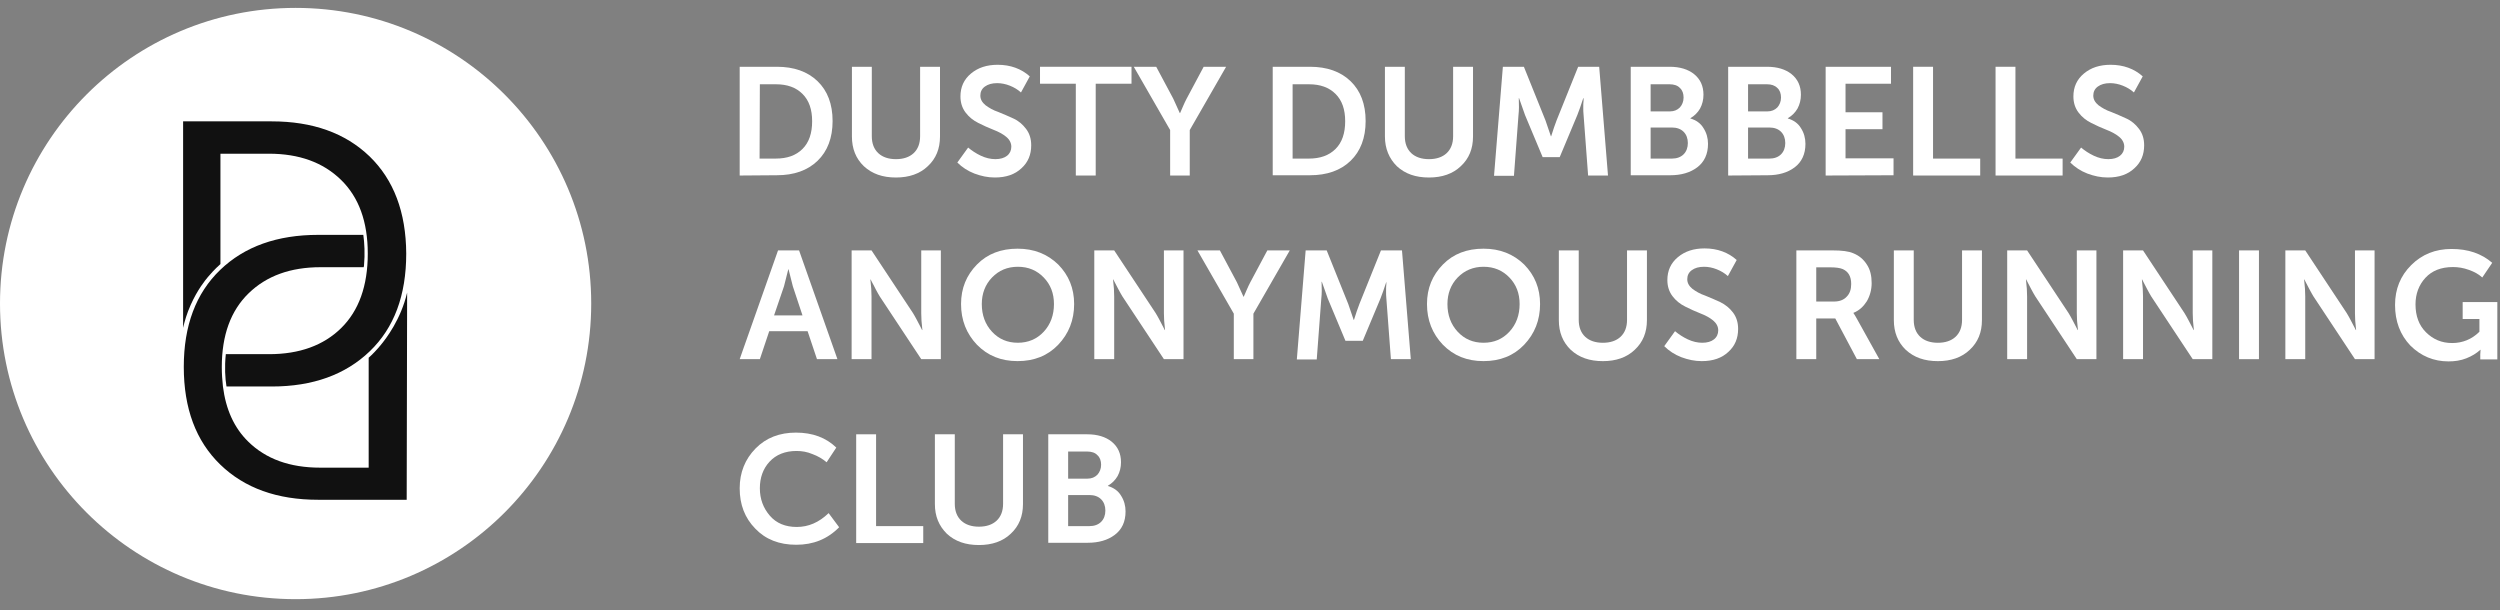 <svg width="209" height="51" viewBox="0 0 209 51" fill="none" xmlns="http://www.w3.org/2000/svg">
<rect x="0" y="0" width="209" height="51" fill="#808080" stroke="none"/>
<g clip-path="url(#clip0_13_50)">
<path d="M61.838 14.674V5.582H64.95C66.375 5.582 67.515 5.983 68.346 6.786C69.178 7.589 69.605 8.699 69.605 10.116C69.605 11.533 69.178 12.643 68.346 13.446C67.515 14.249 66.375 14.65 64.95 14.65L61.838 14.674ZM63.501 13.257H64.855C65.805 13.257 66.541 12.997 67.087 12.454C67.634 11.911 67.895 11.132 67.895 10.14C67.895 9.148 67.634 8.392 67.087 7.849C66.541 7.306 65.805 7.046 64.878 7.046H63.524L63.501 13.257Z" fill="white"/>
<path d="M71.221 11.415V5.582H72.883V11.392C72.883 12.006 73.073 12.478 73.43 12.809C73.786 13.139 74.285 13.305 74.902 13.305C75.52 13.305 76.019 13.139 76.375 12.809C76.731 12.478 76.921 12.006 76.921 11.392V5.582H78.584V11.415C78.584 12.431 78.252 13.258 77.563 13.895C76.898 14.533 75.995 14.84 74.902 14.84C73.786 14.84 72.907 14.533 72.218 13.895C71.553 13.258 71.221 12.431 71.221 11.415Z" fill="white"/>
<path d="M80.033 13.587L80.936 12.336C81.245 12.595 81.601 12.832 82.005 13.021C82.409 13.21 82.812 13.304 83.216 13.304C83.62 13.304 83.952 13.21 84.19 13.021C84.428 12.832 84.546 12.572 84.546 12.265C84.546 11.958 84.404 11.674 84.119 11.438C83.834 11.202 83.477 11.013 83.05 10.848C82.622 10.682 82.219 10.494 81.791 10.281C81.363 10.069 81.007 9.785 80.722 9.407C80.437 9.029 80.294 8.581 80.294 8.061C80.294 7.282 80.579 6.644 81.173 6.148C81.767 5.652 82.504 5.416 83.406 5.416C84.475 5.416 85.378 5.747 86.09 6.384L85.354 7.73C85.093 7.494 84.784 7.305 84.428 7.164C84.071 7.022 83.715 6.951 83.359 6.951C82.931 6.951 82.599 7.046 82.337 7.235C82.076 7.423 81.957 7.683 81.957 7.99C81.957 8.297 82.1 8.557 82.385 8.793C82.67 9.006 83.026 9.218 83.454 9.36C83.881 9.525 84.285 9.714 84.713 9.903C85.14 10.092 85.496 10.399 85.781 10.777C86.067 11.155 86.209 11.604 86.209 12.147C86.209 12.926 85.948 13.564 85.401 14.06C84.855 14.579 84.119 14.839 83.169 14.839C82.575 14.839 82.028 14.721 81.458 14.508C80.912 14.296 80.437 13.989 80.033 13.587Z" fill="white"/>
<path d="M89.938 14.674V6.999H86.945V5.582H94.594V6.999H91.601V14.674H89.938Z" fill="white"/>
<path d="M97.824 14.674V10.872L94.783 5.582H96.66L98.085 8.251L98.631 9.455H98.655C98.845 9.03 99.011 8.605 99.201 8.251L100.627 5.582H102.503L99.463 10.872V14.674H97.824Z" fill="white"/>
<path d="M106.399 14.674V5.582H109.511C110.937 5.582 112.077 5.984 112.908 6.786C113.739 7.589 114.167 8.699 114.167 10.116C114.167 11.533 113.739 12.643 112.908 13.446C112.077 14.249 110.937 14.651 109.511 14.651H106.399V14.674ZM108.062 13.258H109.416C110.366 13.258 111.103 12.998 111.649 12.454C112.196 11.911 112.457 11.132 112.457 10.14C112.457 9.148 112.196 8.392 111.649 7.849C111.103 7.306 110.366 7.046 109.44 7.046H108.062V13.258Z" fill="white"/>
<path d="M115.78 11.415V5.582H117.443V11.392C117.443 12.006 117.634 12.478 117.989 12.809C118.346 13.139 118.844 13.305 119.462 13.305C120.079 13.305 120.579 13.139 120.935 12.809C121.291 12.478 121.481 12.006 121.481 11.392V5.582H123.144V11.415C123.144 12.431 122.811 13.258 122.122 13.895C121.457 14.533 120.555 14.84 119.462 14.84C118.346 14.84 117.467 14.533 116.778 13.895C116.137 13.258 115.78 12.431 115.78 11.415Z" fill="white"/>
<path d="M124.903 14.674L125.64 5.582H127.397L129.203 10.069L129.655 11.392H129.678C129.844 10.872 129.987 10.424 130.129 10.069L131.934 5.582H133.692L134.428 14.674H132.766L132.386 9.597C132.362 9.408 132.362 9.219 132.362 8.983C132.362 8.747 132.362 8.558 132.386 8.416V8.203H132.362C132.172 8.794 132.006 9.266 131.864 9.62L130.391 13.139H128.966L127.493 9.62L126.994 8.203H126.97C126.994 8.747 126.994 9.219 126.946 9.62L126.566 14.698H124.903V14.674Z" fill="white"/>
<path d="M136.329 14.674V5.582H139.584C140.438 5.582 141.127 5.795 141.626 6.196C142.148 6.621 142.41 7.188 142.41 7.92C142.41 8.345 142.315 8.723 142.125 9.077C141.935 9.408 141.65 9.691 141.317 9.88V9.904C141.793 10.046 142.172 10.305 142.41 10.707C142.671 11.108 142.79 11.557 142.79 12.029C142.79 12.88 142.481 13.541 141.887 13.99C141.293 14.438 140.534 14.651 139.631 14.651H136.329V14.674ZM137.992 9.313H139.607C139.963 9.313 140.224 9.195 140.438 8.983C140.628 8.77 140.747 8.487 140.747 8.156C140.747 7.826 140.652 7.542 140.438 7.353C140.248 7.141 139.939 7.046 139.584 7.046H137.992V9.313ZM137.992 13.258H139.773C140.177 13.258 140.509 13.139 140.747 12.903C140.985 12.667 141.104 12.336 141.104 11.959C141.104 11.581 140.985 11.25 140.747 11.014C140.509 10.778 140.177 10.66 139.773 10.66H137.992V13.258Z" fill="white"/>
<path d="M144.475 14.674V5.582H147.729C148.584 5.582 149.273 5.795 149.772 6.196C150.295 6.621 150.556 7.188 150.556 7.92C150.556 8.345 150.461 8.723 150.271 9.077C150.081 9.408 149.796 9.691 149.463 9.88V9.904C149.938 10.046 150.318 10.305 150.556 10.707C150.817 11.108 150.935 11.557 150.935 12.029C150.935 12.88 150.627 13.541 150.033 13.99C149.439 14.438 148.679 14.651 147.776 14.651L144.475 14.674ZM146.138 9.313H147.753C148.109 9.313 148.371 9.195 148.584 8.983C148.775 8.77 148.893 8.487 148.893 8.156C148.893 7.826 148.798 7.542 148.584 7.353C148.371 7.141 148.086 7.046 147.729 7.046H146.138V9.313ZM146.138 13.258H147.919C148.323 13.258 148.656 13.139 148.893 12.903C149.13 12.667 149.249 12.336 149.249 11.959C149.249 11.581 149.13 11.25 148.893 11.014C148.656 10.778 148.323 10.66 147.919 10.66H146.138V13.258Z" fill="white"/>
<path d="M152.624 14.674V5.582H158.087V6.999H154.286V9.384H157.375V10.801H154.286V13.234H158.3V14.651L152.624 14.674Z" fill="white"/>
<path d="M159.939 14.674V5.582H161.602V13.258H165.545V14.674H159.939Z" fill="white"/>
<path d="M166.828 14.674V5.582H168.491V13.258H172.434V14.674H166.828Z" fill="white"/>
<path d="M173.075 13.587L173.978 12.336C174.286 12.595 174.643 12.832 175.047 13.021C175.45 13.21 175.854 13.304 176.258 13.304C176.662 13.304 176.995 13.21 177.232 13.021C177.469 12.832 177.588 12.572 177.588 12.265C177.588 11.958 177.446 11.674 177.161 11.438C176.876 11.202 176.519 11.013 176.092 10.848C175.664 10.682 175.26 10.494 174.833 10.281C174.405 10.069 174.049 9.785 173.764 9.407C173.479 9.029 173.336 8.581 173.336 8.061C173.336 7.282 173.621 6.644 174.215 6.148C174.809 5.652 175.545 5.416 176.448 5.416C177.517 5.416 178.42 5.747 179.132 6.384L178.396 7.73C178.135 7.494 177.826 7.305 177.469 7.164C177.113 7.022 176.757 6.951 176.4 6.951C175.973 6.951 175.641 7.046 175.379 7.235C175.118 7.423 174.999 7.683 174.999 7.99C174.999 8.297 175.141 8.557 175.426 8.793C175.711 9.006 176.068 9.218 176.496 9.36C176.923 9.525 177.327 9.714 177.754 9.903C178.182 10.092 178.539 10.399 178.823 10.777C179.108 11.155 179.251 11.604 179.251 12.147C179.251 12.926 178.99 13.564 178.443 14.06C177.897 14.579 177.161 14.839 176.211 14.839C175.617 14.839 175.071 14.721 174.5 14.508C173.954 14.296 173.479 13.989 173.075 13.587Z" fill="white"/>
<path d="M61.838 30.026L65.044 20.933H66.802L70.009 30.026H68.299L67.515 27.687H64.308L63.524 30.026H61.838ZM64.712 26.365H67.087L66.28 23.932L65.923 22.515H65.9C65.757 23.106 65.638 23.578 65.543 23.932L64.712 26.365Z" fill="white"/>
<path d="M71.196 30.026V20.933H72.859L76.327 26.176C76.422 26.341 76.541 26.53 76.659 26.766C76.778 27.003 76.873 27.192 76.968 27.357L77.087 27.593H77.111C77.04 27.003 77.016 26.554 77.016 26.176V20.933H78.655V30.026H77.016L73.548 24.783C73.453 24.617 73.334 24.428 73.215 24.192C73.097 23.956 73.002 23.767 72.906 23.602L72.788 23.366H72.764C72.835 23.956 72.859 24.405 72.859 24.783V30.026H71.196Z" fill="white"/>
<path d="M80.344 25.419C80.344 24.096 80.795 23.01 81.674 22.113C82.553 21.215 83.693 20.79 85.071 20.79C86.448 20.79 87.565 21.239 88.467 22.113C89.346 23.01 89.798 24.096 89.798 25.419C89.798 26.765 89.346 27.899 88.467 28.82C87.588 29.741 86.448 30.189 85.071 30.189C83.693 30.189 82.576 29.741 81.674 28.82C80.795 27.899 80.344 26.765 80.344 25.419ZM82.078 25.419C82.078 26.34 82.363 27.119 82.933 27.733C83.503 28.347 84.216 28.654 85.094 28.654C85.95 28.654 86.686 28.347 87.256 27.733C87.826 27.119 88.111 26.34 88.111 25.419C88.111 24.521 87.826 23.789 87.256 23.199C86.686 22.608 85.973 22.302 85.094 22.302C84.216 22.302 83.503 22.608 82.933 23.199C82.363 23.789 82.078 24.545 82.078 25.419Z" fill="white"/>
<path d="M91.483 30.026V20.933H93.146L96.614 26.176C96.709 26.341 96.828 26.53 96.947 26.766C97.065 27.003 97.16 27.192 97.255 27.357L97.374 27.593H97.398C97.327 27.003 97.303 26.554 97.303 26.176V20.933H98.942V30.026H97.303L93.835 24.783C93.74 24.617 93.621 24.428 93.502 24.192C93.384 23.956 93.289 23.767 93.194 23.602L93.075 23.366H93.051C93.122 23.956 93.146 24.405 93.146 24.783V30.026H91.483Z" fill="white"/>
<path d="M103.146 30.026V26.223L100.105 20.933H101.982L103.407 23.602L103.954 24.806H103.977C104.167 24.381 104.334 23.956 104.524 23.602L105.949 20.933H107.826L104.785 26.223V30.026H103.146Z" fill="white"/>
<path d="M108.417 30.026L109.153 20.933H110.911L112.716 25.42L113.167 26.743H113.192C113.358 26.223 113.501 25.774 113.643 25.42L115.448 20.933H117.206L117.942 30.026H116.28L115.899 24.948C115.876 24.759 115.876 24.57 115.876 24.334C115.876 24.098 115.876 23.909 115.899 23.767V23.555C115.71 24.145 115.543 24.617 115.401 24.971L113.928 28.49H112.479L111.007 24.971L110.507 23.555H110.484C110.507 24.098 110.507 24.57 110.46 24.971L110.08 30.049H108.417V30.026Z" fill="white"/>
<path d="M119.296 25.419C119.296 24.096 119.747 23.01 120.626 22.113C121.505 21.215 122.645 20.79 124.023 20.79C125.401 20.79 126.517 21.239 127.42 22.113C128.299 23.01 128.75 24.096 128.75 25.419C128.75 26.765 128.299 27.899 127.42 28.82C126.541 29.741 125.401 30.189 124.023 30.189C122.645 30.189 121.529 29.741 120.626 28.82C119.747 27.899 119.296 26.765 119.296 25.419ZM121.006 25.419C121.006 26.34 121.291 27.119 121.861 27.733C122.432 28.347 123.145 28.654 124.023 28.654C124.902 28.654 125.615 28.347 126.185 27.733C126.755 27.119 127.04 26.34 127.04 25.419C127.04 24.521 126.755 23.789 126.185 23.199C125.615 22.608 124.902 22.302 124.023 22.302C123.168 22.302 122.432 22.608 121.861 23.199C121.291 23.789 121.006 24.545 121.006 25.419Z" fill="white"/>
<path d="M130.319 26.766V20.933H131.982V26.743C131.982 27.357 132.172 27.829 132.528 28.16C132.885 28.49 133.384 28.656 134.001 28.656C134.619 28.656 135.117 28.49 135.474 28.16C135.83 27.829 136.02 27.357 136.02 26.743V20.933H137.683V26.766C137.683 27.782 137.35 28.608 136.661 29.246C135.996 29.884 135.094 30.191 134.001 30.191C132.885 30.191 132.006 29.884 131.317 29.246C130.652 28.608 130.319 27.782 130.319 26.766Z" fill="white"/>
<path d="M139.131 28.939L140.033 27.687C140.342 27.947 140.698 28.183 141.102 28.372C141.506 28.561 141.91 28.655 142.313 28.655C142.717 28.655 143.049 28.561 143.287 28.372C143.525 28.183 143.644 27.923 143.644 27.616C143.644 27.309 143.501 27.026 143.216 26.789C142.931 26.553 142.575 26.364 142.147 26.199C141.72 26.034 141.316 25.845 140.889 25.632C140.461 25.42 140.104 25.136 139.819 24.758C139.534 24.381 139.392 23.932 139.392 23.412C139.392 22.633 139.677 21.995 140.27 21.499C140.865 21.003 141.601 20.767 142.503 20.767C143.572 20.767 144.475 21.098 145.188 21.735L144.451 23.081C144.19 22.845 143.881 22.656 143.525 22.515C143.168 22.373 142.813 22.302 142.456 22.302C142.028 22.302 141.696 22.397 141.435 22.586C141.174 22.774 141.055 23.034 141.055 23.341C141.055 23.648 141.197 23.908 141.482 24.144C141.767 24.357 142.124 24.569 142.551 24.711C142.979 24.876 143.383 25.065 143.81 25.254C144.237 25.467 144.594 25.75 144.879 26.128C145.164 26.506 145.307 26.955 145.307 27.498C145.307 28.277 145.045 28.915 144.499 29.411C143.953 29.93 143.216 30.19 142.266 30.19C141.672 30.19 141.126 30.072 140.555 29.86C140.009 29.647 139.534 29.34 139.131 28.939Z" fill="white"/>
<path d="M150.176 30.026V20.933H153.193C153.976 20.933 154.546 21.004 154.926 21.169C155.402 21.358 155.781 21.665 156.067 22.114C156.352 22.539 156.47 23.059 156.47 23.673C156.47 24.216 156.327 24.735 156.067 25.184C155.781 25.633 155.425 25.963 154.95 26.152V26.176C155.021 26.27 155.117 26.436 155.235 26.648L157.111 30.026H155.235L153.43 26.625H151.838V30.026H150.176ZM151.838 25.208H153.335C153.786 25.208 154.143 25.066 154.38 24.806C154.641 24.546 154.76 24.192 154.76 23.744C154.76 23.106 154.522 22.704 154.047 22.492C153.81 22.397 153.478 22.35 153.05 22.35H151.838V25.208Z" fill="white"/>
<path d="M158.326 26.766V20.933H159.989V26.743C159.989 27.357 160.179 27.829 160.535 28.16C160.892 28.49 161.39 28.656 162.008 28.656C162.625 28.656 163.124 28.49 163.481 28.16C163.837 27.829 164.027 27.357 164.027 26.743V20.933H165.69V26.766C165.69 27.782 165.357 28.608 164.668 29.246C164.003 29.884 163.101 30.191 162.008 30.191C160.892 30.191 160.012 29.884 159.323 29.246C158.659 28.608 158.326 27.782 158.326 26.766Z" fill="white"/>
<path d="M167.802 30.026V20.933H169.465L172.933 26.176C173.028 26.341 173.146 26.53 173.265 26.766C173.384 27.003 173.479 27.192 173.574 27.357L173.692 27.593H173.717C173.645 27.003 173.621 26.554 173.621 26.176V20.933H175.261V30.026H173.621L170.154 24.783C170.058 24.617 169.939 24.428 169.82 24.192C169.702 23.956 169.607 23.767 169.512 23.602L169.393 23.366H169.369C169.441 23.956 169.465 24.405 169.465 24.783V30.026H167.802Z" fill="white"/>
<path d="M177.493 30.026V20.933H179.156L182.623 26.176C182.719 26.341 182.838 26.53 182.956 26.766C183.075 27.003 183.17 27.192 183.265 27.357L183.384 27.593H183.408C183.337 27.003 183.312 26.554 183.312 26.176V20.933H184.951V30.026H183.312L179.844 24.783C179.75 24.617 179.631 24.428 179.512 24.192C179.393 23.956 179.298 23.767 179.204 23.602L179.085 23.366H179.061C179.132 23.956 179.156 24.405 179.156 24.783V30.026H177.493Z" fill="white"/>
<path d="M187.185 30.026V20.933H188.848V30.026H187.185Z" fill="white"/>
<path d="M191.056 30.026V20.933H192.718L196.186 26.176C196.282 26.341 196.4 26.53 196.518 26.766C196.637 27.003 196.733 27.192 196.828 27.357L196.946 27.593H196.97C196.899 27.003 196.875 26.554 196.875 26.176V20.933H198.514V30.026H196.875L193.407 24.783C193.312 24.617 193.193 24.428 193.074 24.192C192.956 23.956 192.861 23.767 192.766 23.602L192.647 23.366H192.623C192.695 23.956 192.718 24.405 192.718 24.783V30.026H191.056Z" fill="white"/>
<path d="M200.226 25.49C200.226 24.168 200.677 23.058 201.579 22.16C202.482 21.263 203.598 20.814 204.952 20.814C206.33 20.814 207.446 21.192 208.349 21.971L207.518 23.199C207.232 22.939 206.877 22.727 206.401 22.562C205.95 22.396 205.499 22.325 205.071 22.325C204.074 22.325 203.313 22.633 202.767 23.223C202.221 23.813 201.936 24.569 201.936 25.443C201.936 26.411 202.221 27.191 202.814 27.781C203.409 28.371 204.121 28.678 205 28.678C205.855 28.678 206.639 28.371 207.28 27.734V26.671H205.879V25.254H208.777V30.048H207.351V29.623L207.375 29.245H207.351C207.043 29.529 206.662 29.765 206.188 29.954C205.712 30.143 205.214 30.213 204.691 30.213C203.456 30.213 202.387 29.765 201.508 28.891C200.653 27.994 200.226 26.86 200.226 25.49Z" fill="white"/>
<path d="M61.838 40.819C61.838 39.496 62.289 38.386 63.168 37.489C64.047 36.591 65.187 36.166 66.541 36.166C67.942 36.166 69.059 36.591 69.914 37.418L69.106 38.646C68.774 38.362 68.37 38.126 67.919 37.961C67.467 37.772 67.04 37.701 66.588 37.701C65.638 37.701 64.878 38.008 64.332 38.599C63.786 39.189 63.524 39.945 63.524 40.819C63.524 41.716 63.809 42.472 64.356 43.109C64.902 43.747 65.662 44.054 66.612 44.054C67.586 44.054 68.465 43.676 69.273 42.897L70.152 44.078C69.178 45.069 67.99 45.542 66.565 45.542C65.139 45.542 63.999 45.093 63.144 44.196C62.265 43.298 61.838 42.188 61.838 40.819Z" fill="white"/>
<path d="M71.577 45.4V36.307H73.24V43.983H77.183V45.4H71.577Z" fill="white"/>
<path d="M78.157 42.14V36.307H79.82V42.117C79.82 42.731 80.01 43.203 80.366 43.534C80.723 43.864 81.221 44.03 81.839 44.03C82.457 44.03 82.955 43.864 83.312 43.534C83.668 43.203 83.858 42.731 83.858 42.117V36.307H85.521V42.14C85.521 43.156 85.188 43.983 84.499 44.62C83.834 45.258 82.932 45.565 81.839 45.565C80.723 45.565 79.844 45.258 79.155 44.62C78.49 43.959 78.157 43.156 78.157 42.14Z" fill="white"/>
<path d="M87.635 45.4V36.307H90.889C91.744 36.307 92.433 36.52 92.932 36.921C93.454 37.346 93.716 37.913 93.716 38.645C93.716 39.07 93.621 39.448 93.431 39.802C93.24 40.133 92.956 40.416 92.623 40.605V40.629C93.098 40.771 93.478 41.031 93.716 41.432C93.977 41.833 94.096 42.282 94.096 42.754C94.096 43.628 93.787 44.266 93.193 44.715C92.599 45.163 91.839 45.376 90.936 45.376H87.635V45.4ZM89.297 40.015H90.913C91.269 40.015 91.53 39.897 91.744 39.684C91.934 39.472 92.053 39.188 92.053 38.858C92.053 38.527 91.958 38.244 91.744 38.055C91.554 37.842 91.245 37.748 90.889 37.748H89.297V40.015ZM89.297 43.983H91.079C91.483 43.983 91.815 43.864 92.053 43.628C92.29 43.392 92.409 43.062 92.409 42.684C92.409 42.306 92.29 41.975 92.053 41.739C91.815 41.503 91.483 41.385 91.079 41.385H89.297V43.983Z" fill="white"/>
</g>
<ellipse cx="24.713" cy="25.375" rx="24.713" ry="24.715" fill="white"/>
<path d="M30.896 13.073C28.858 11.116 26.129 10.146 22.709 10.146H19.476H15.308V27.408C15.438 26.831 15.625 26.197 15.943 25.488C16.504 24.221 17.177 23.401 17.382 23.158C17.588 22.916 17.924 22.524 18.429 22.077V12.85H19.438H22.485C25.008 12.85 27.008 13.576 28.503 15.03C29.998 16.485 30.746 18.535 30.746 21.201C30.746 23.904 29.998 25.973 28.522 27.427C27.045 28.881 25.027 29.608 22.503 29.608H18.878C18.765 30.689 18.821 31.621 18.934 32.311H22.728C26.148 32.311 28.877 31.323 30.914 29.366C32.952 27.408 33.961 24.687 33.961 21.201C33.942 17.733 32.914 15.03 30.896 13.073Z" fill="#111111"/>
<path d="M31.831 28.844C31.476 29.272 31.139 29.627 30.821 29.906V39.096H26.765C24.224 39.096 22.224 38.369 20.747 36.915C19.57 35.76 18.878 34.231 18.635 32.292C18.579 31.789 18.542 31.248 18.542 30.689C18.542 28.023 19.289 25.973 20.785 24.519C22.28 23.065 24.28 22.338 26.803 22.338C28.037 22.338 29.177 22.338 30.41 22.338C30.41 22.3 30.41 22.263 30.429 22.226C30.522 21.182 30.466 20.306 30.373 19.635H26.597C23.177 19.635 20.448 20.604 18.411 22.561C16.374 24.519 15.364 27.222 15.364 30.671C15.364 34.138 16.374 36.859 18.411 38.835C20.448 40.811 23.177 41.781 26.597 41.781H33.999C34.017 36.002 34.017 30.223 34.036 24.463C33.513 26.7 32.279 28.303 31.831 28.844Z" fill="#111111"/>
<defs>
<clipPath id="clip0_13_50">
<rect width="147.274" height="42.939" fill="white" transform="translate(61.685 4.154)"/>
</clipPath>
</defs>
</svg>
